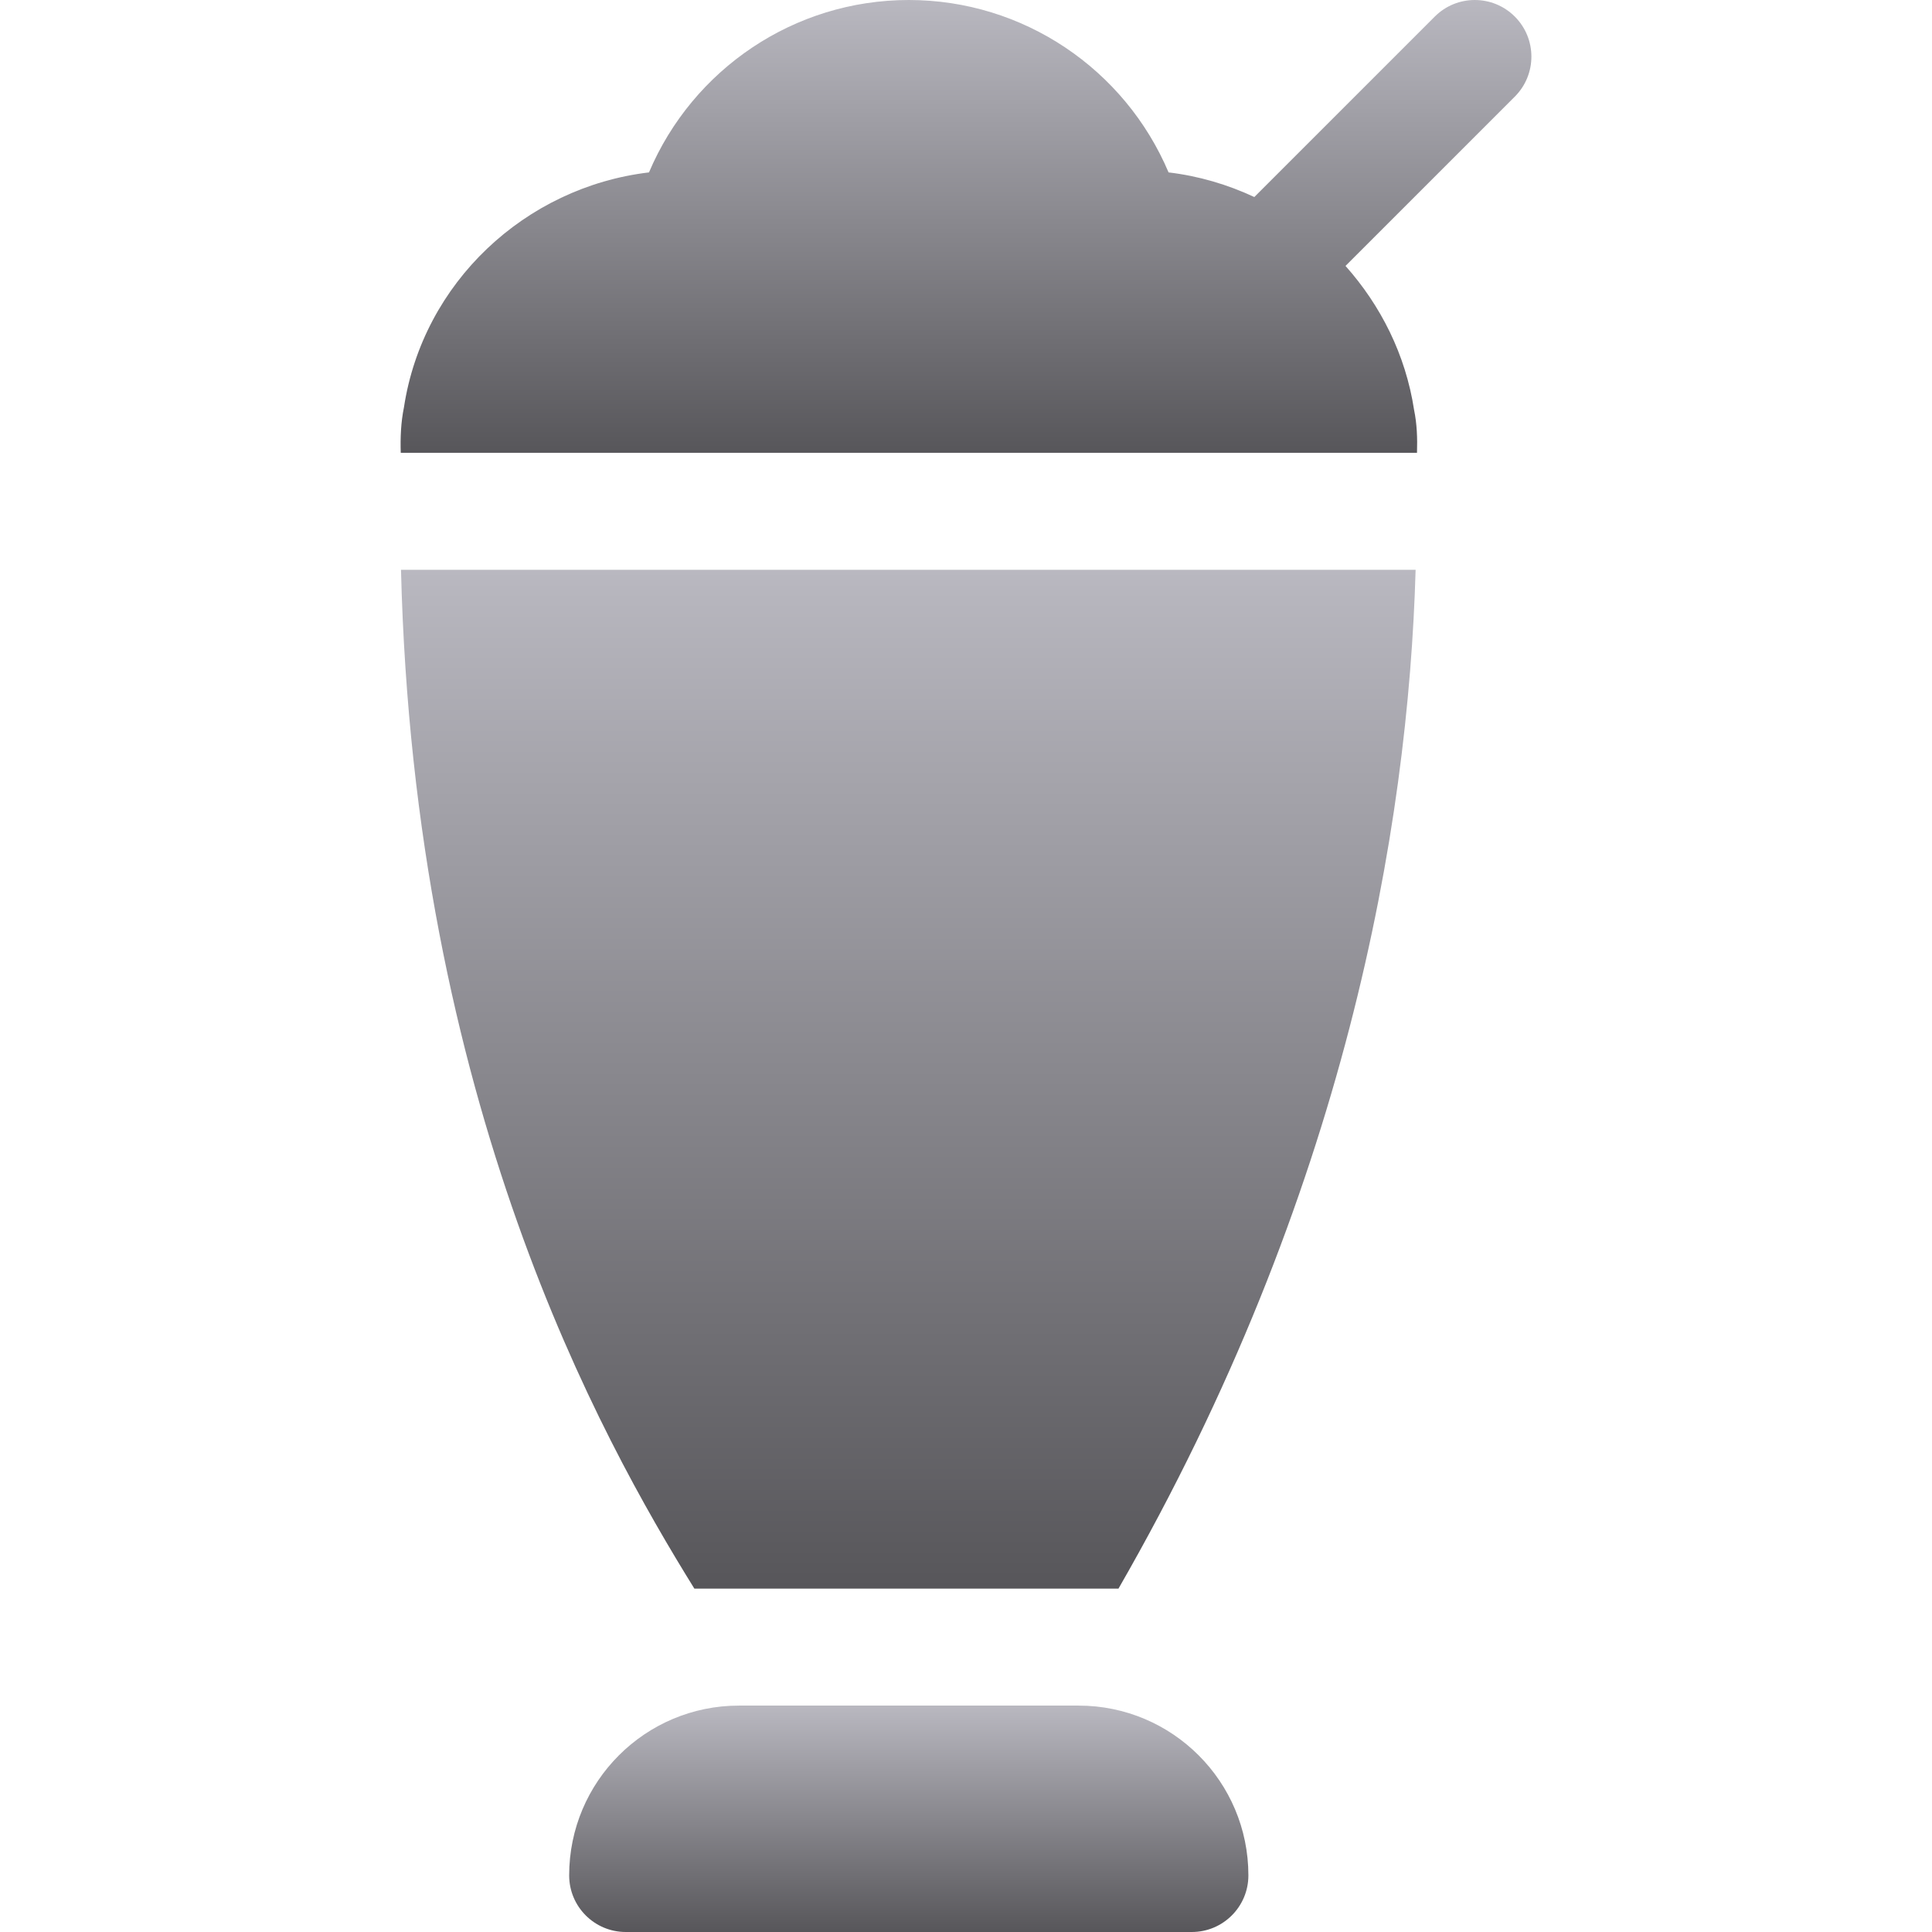 <svg width="512" height="512" viewBox="0 0 512 512" fill="none" xmlns="http://www.w3.org/2000/svg">
<path d="M401.441 4.395C395.582 -1.464 386.089 -1.464 380.23 4.395L332.41 52.215C325.327 48.906 317.688 46.638 309.683 45.689C298.082 18.311 271.187 0 240.836 0C210.485 0 183.59 18.311 171.988 45.688C139.117 49.599 112.076 74.956 107.051 107.944C106.238 111.934 106.075 115.959 106.203 120H375.52C375.646 116.115 375.504 112.297 374.751 108.662C372.499 93.929 365.876 80.936 356.574 70.472L401.44 25.606C407.3 19.746 407.3 10.254 401.441 4.395Z" fill="url(#paint0_linear_10025_62089)"/>
<path d="M285.836 452H195.836C170.983 452 150.836 472.147 150.836 497C150.836 505.284 157.552 512 165.836 512H315.836C324.12 512 330.836 505.284 330.836 497C330.836 472.147 310.688 452 285.836 452Z" fill="url(#paint1_linear_10025_62089)"/>
<path d="M106.268 151C109.756 292.348 159.161 380.931 184.014 421H195.835H285.835H296.408C356.597 316.372 373.213 219.34 375.153 151H106.268Z" fill="url(#paint2_linear_10025_62089)"/>
<defs>
<linearGradient id="paint0_linear_10025_62089" x1="256" y1="0" x2="256" y2="120" gradientUnits="userSpaceOnUse">
<stop stop-color="#B9B8C0"/>
<stop offset="1" stop-color="#57565A"/>
</linearGradient>
<linearGradient id="paint1_linear_10025_62089" x1="240.836" y1="452" x2="240.836" y2="512" gradientUnits="userSpaceOnUse">
<stop stop-color="#B9B8C0"/>
<stop offset="1" stop-color="#57565A"/>
</linearGradient>
<linearGradient id="paint2_linear_10025_62089" x1="240.71" y1="151" x2="240.71" y2="421" gradientUnits="userSpaceOnUse">
<stop stop-color="#B9B8C0"/>
<stop offset="1" stop-color="#57565A"/>
</linearGradient>
</defs>
</svg>
